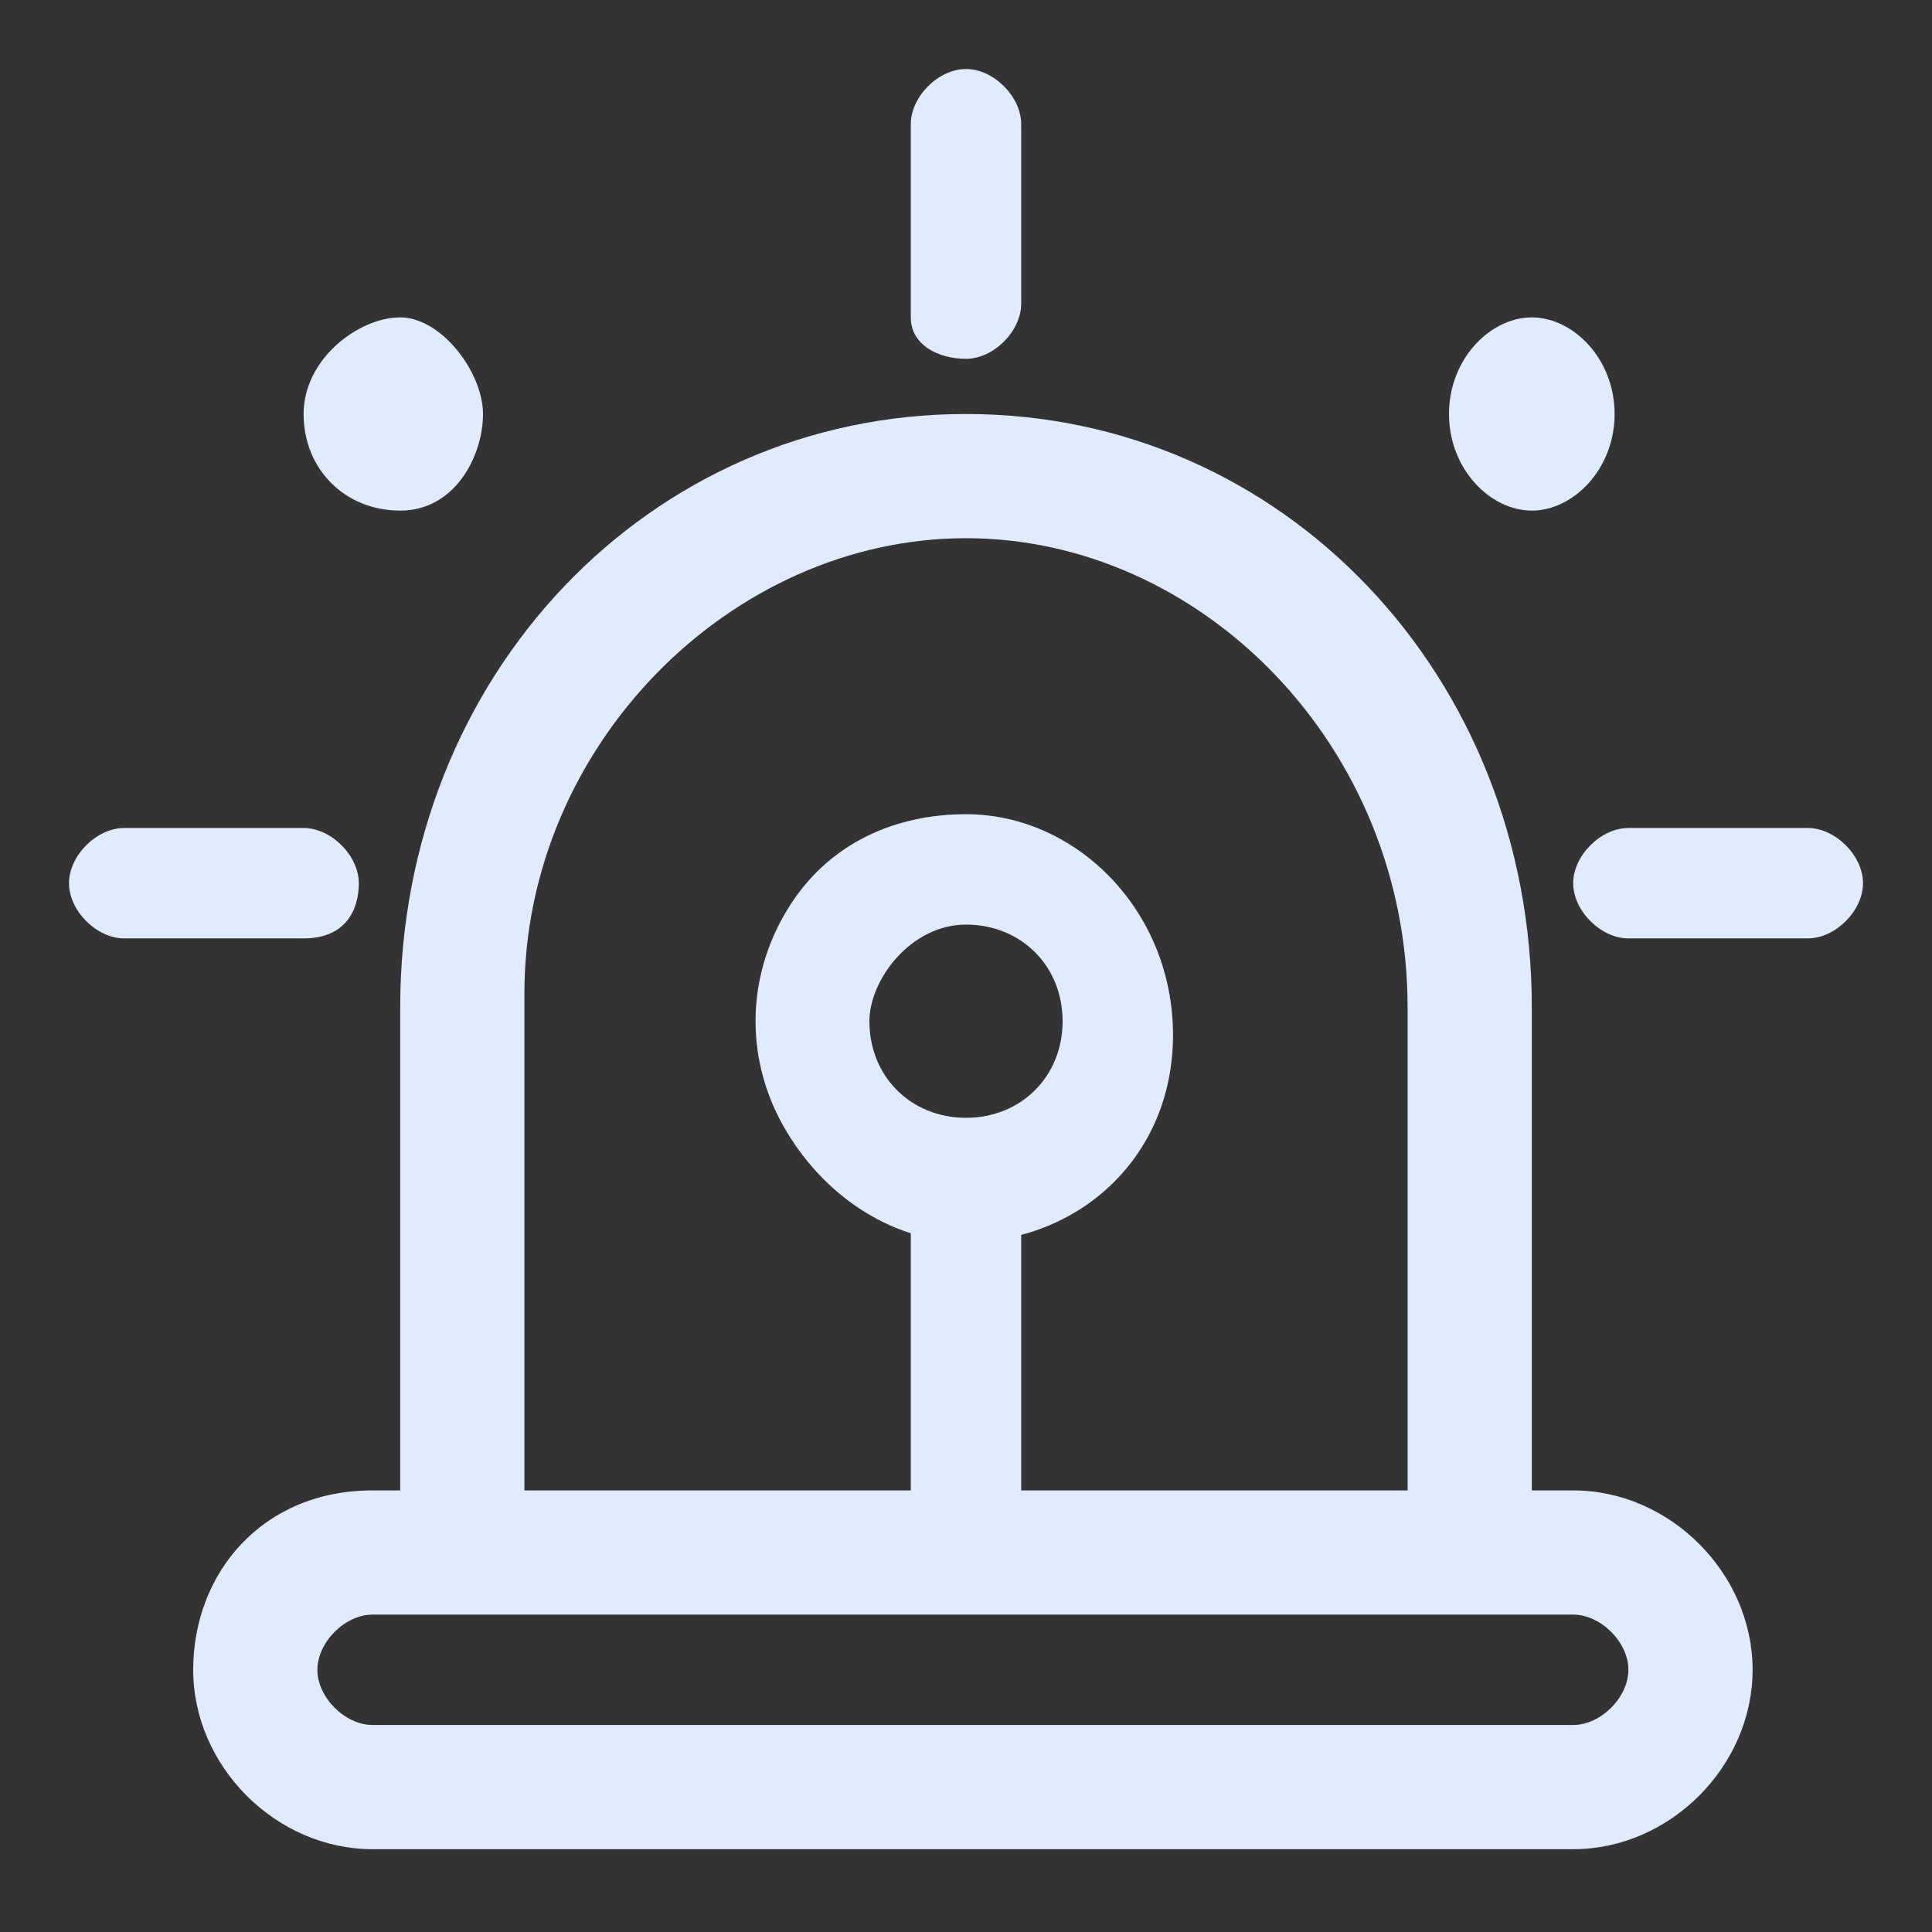 <?xml version="1.0" encoding="utf-8"?>
<!-- Generator: Adobe Illustrator 25.3.1, SVG Export Plug-In . SVG Version: 6.00 Build 0)  -->
<svg version="1.1" id="图层_1" xmlns="http://www.w3.org/2000/svg" xmlns:xlink="http://www.w3.org/1999/xlink" x="0px" y="0px"
	 viewBox="0 0 14 14" style="enable-background:new 0 0 14 14;" xml:space="preserve">
<rect x="0" y="0" width="14" height="14" fill="#333333" stroke="none"/>
<style type="text/css">
	.st0{fill:#E1EBFF;}
</style>
<g id="告警中心">
	<path id="形状" class="st0" d="M2.7,11.7c-0.2,0-0.4,0.2-0.4,0.4s0.2,0.4,0.4,0.4h8.7c0.2,0,0.4-0.2,0.4-0.4s-0.2-0.4-0.4-0.4
		H2.7z M2.7,10.8h8.7c0.7,0,1.3,0.6,1.3,1.3c0,0.7-0.6,1.3-1.3,1.3H2.7c-0.7,0-1.3-0.6-1.3-1.3C1.4,11.4,1.9,10.8,2.7,10.8z"/>
	<path id="路径" class="st0" d="M10.5,3c0,0.4,0.3,0.7,0.6,0.7s0.6-0.3,0.6-0.7s-0.3-0.7-0.6-0.7S10.5,2.6,10.5,3z"/>
	<path id="路径_1_" class="st0" d="M2.2,3c0,0.4,0.3,0.7,0.7,0.7S3.5,3.3,3.5,3S3.2,2.3,2.9,2.3S2.2,2.6,2.2,3z"/>
	<path id="路径_2_" class="st0" d="M6.6,8.6c0-0.2,0.2-0.4,0.4-0.4s0.4,0.2,0.4,0.4v2.2c0,0.2-0.2,0.4-0.4,0.4s-0.4-0.2-0.4-0.4
		V8.6z"/>
	<path id="形状_1_" class="st0" d="M7,9C6.5,9,6,8.7,5.7,8.2s-0.3-1.1,0-1.6S6.5,5.9,7,5.9c0.8,0,1.5,0.7,1.5,1.6S7.8,9,7,9L7,9z
		 M7,8.1c0.4,0,0.7-0.3,0.7-0.7c0-0.4-0.3-0.7-0.7-0.7S6.3,7.1,6.3,7.4C6.3,7.8,6.6,8.1,7,8.1z M11.8,6.8c-0.2,0-0.4-0.2-0.4-0.4
		s0.2-0.4,0.4-0.4h1.3c0.2,0,0.4,0.2,0.4,0.4s-0.2,0.4-0.4,0.4H11.8z M0.9,6.8c-0.2,0-0.4-0.2-0.4-0.4s0.2-0.4,0.4-0.4h1.3
		c0.2,0,0.4,0.2,0.4,0.4S2.5,6.8,2.2,6.8H0.9z M6.6,0.9c0-0.2,0.2-0.4,0.4-0.4s0.4,0.2,0.4,0.4v1.3c0,0.2-0.2,0.4-0.4,0.4
		S6.6,2.5,6.6,2.3V0.9z"/>
	<path id="路径_3_" class="st0" d="M3.8,11.3H2.9v-4C2.9,4.9,4.7,3,7,3s4.1,1.9,4.1,4.3v4h-0.9v-4c0-1.9-1.5-3.4-3.2-3.4
		S3.8,5.4,3.8,7.2V11.3L3.8,11.3z"/>
</g>
</svg>
